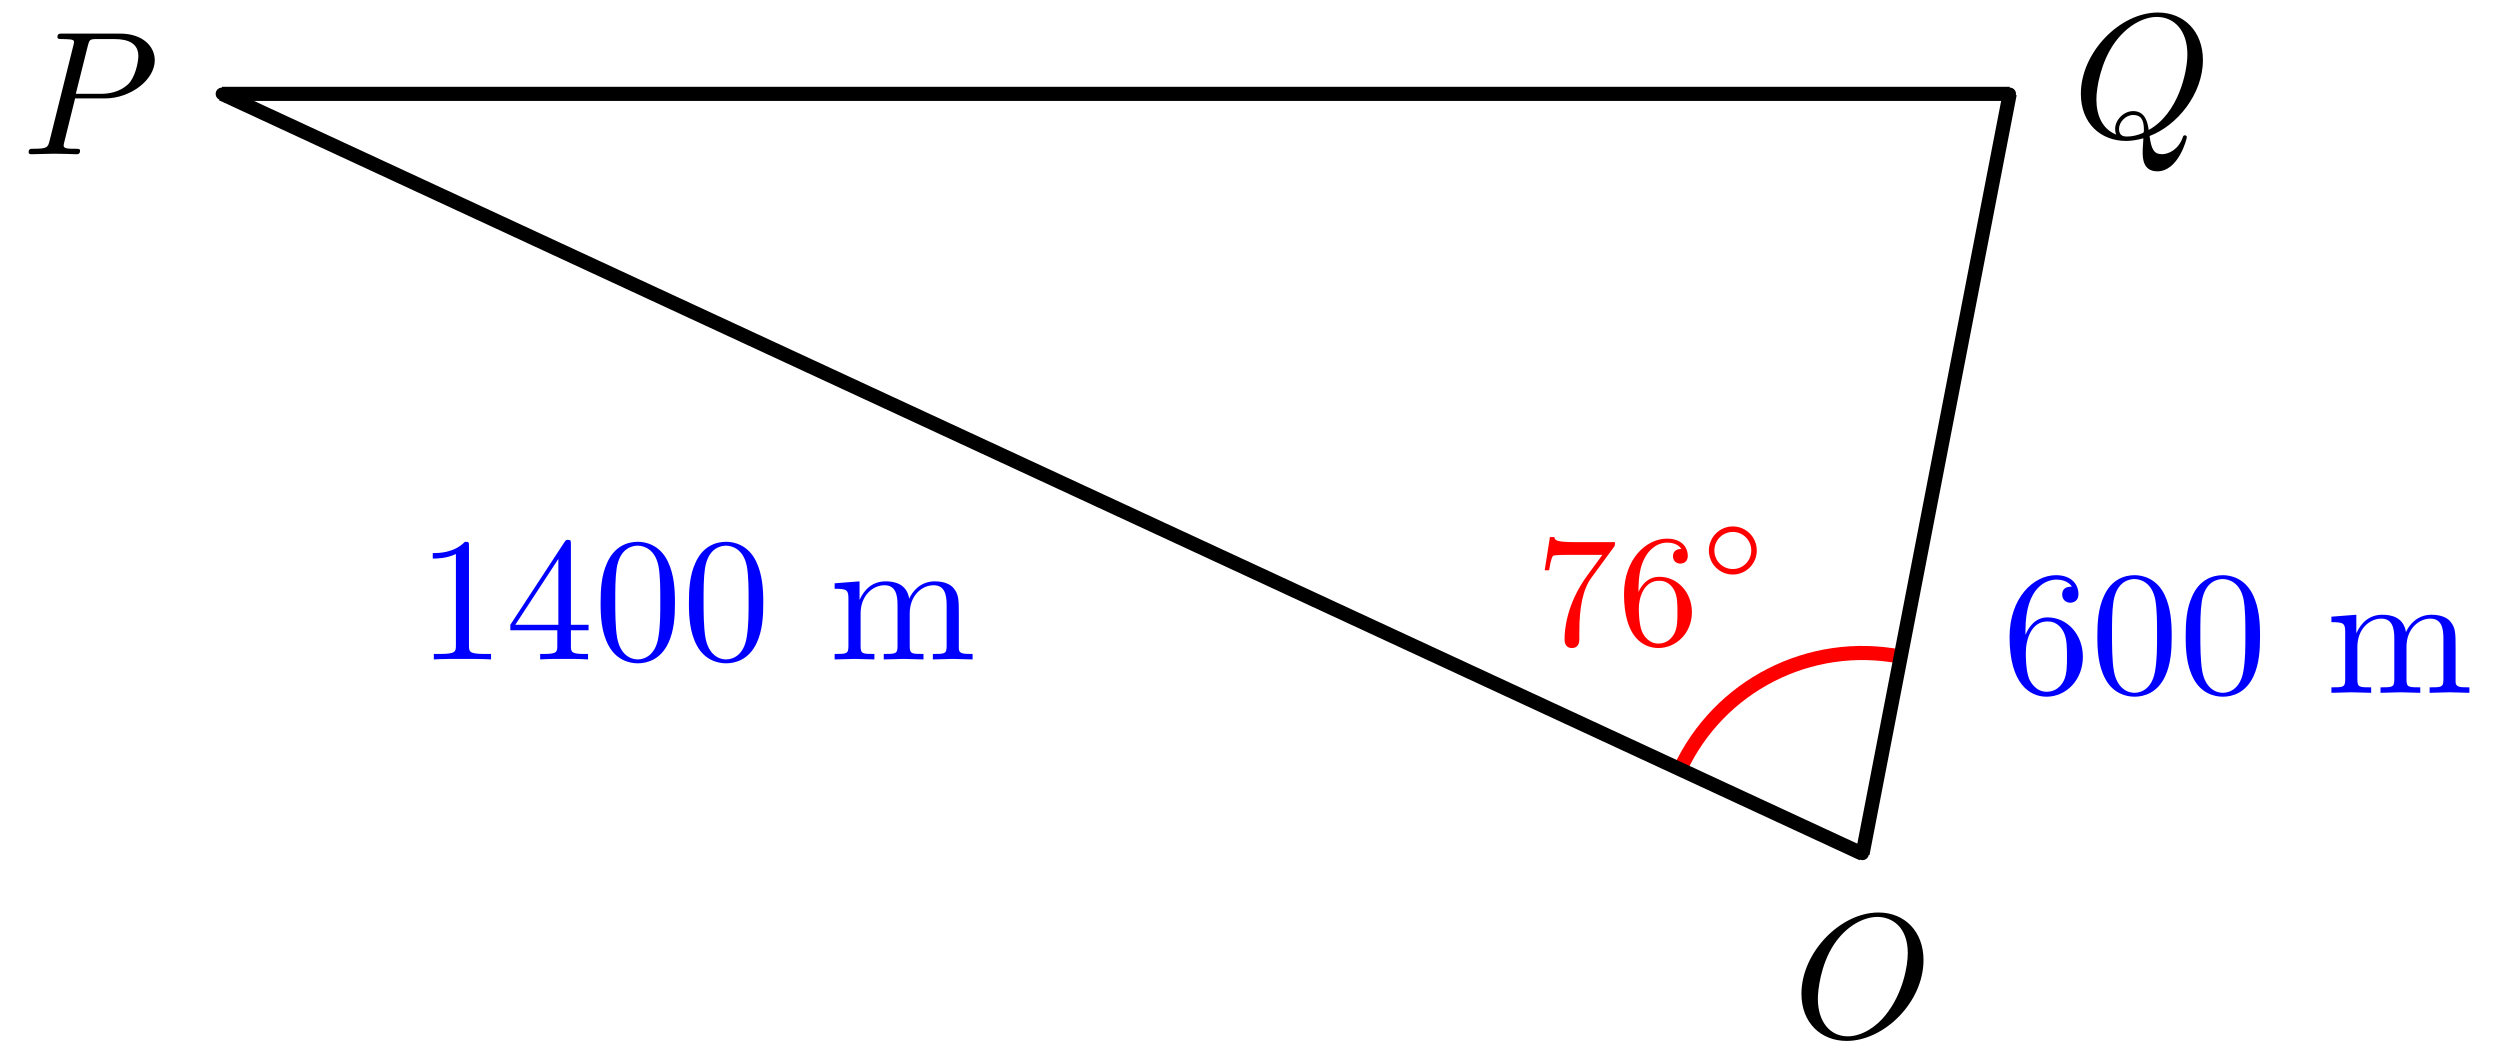 <svg xmlns="http://www.w3.org/2000/svg" xmlns:xlink="http://www.w3.org/1999/xlink" version="1.1" width="141" height="60" viewBox="0 0 141 60">
<defs>
<path id="font_1_2" d="M.303 .316H.473C.615 .316 .754 .42 .754 .532 .754 .609 .688 .683 .557 .683H.233C.214 .683 .203 .683 .203 .664 .203 .652 .212 .652 .232 .652 .245 .652 .263 .651 .275 .65 .291 .648 .297 .645 .297 .634 .297 .63 .296 .627 .293 .615L.159 .078C.149 .039 .147 .031 .068 .031 .051 .031 .04 .031 .04 .012 .04 0 .052 0 .055 0 .083 0 .154 .003 .182 .003 .203 .003 .225 .002 .246 .002 .268 .002 .29 0 .311 0 .318 0 .331 0 .331 .02 .331 .031 .322 .031 .303 .031 .266 .031 .238 .031 .238 .049 .238 .055 .24 .06 .241 .066L.303 .316M.375 .614C.384 .649 .386 .652 .429 .652H.525C.608 .652 .661 .625 .661 .556 .661 .517 .641 .431 .602 .395 .552 .35 .492 .342 .448 .342H.307L.375 .614Z"/>
<path id="font_1_3" d="M.438 .006C.593 .064 .74 .243 .74 .436 .74 .597 .634 .705 .485 .705 .269 .705 .049 .478 .049 .245 .049 .078 .161-.022 .305-.022 .33-.022 .364-.018 .403-.007 .399-.069 .399-.071 .399-.084 .399-.116 .399-.194 .482-.194 .601-.194 .649-.011 .649-0 .649 .007 .642 .01 .638 .01 .63 .01 .628 .005 .626-.001 .602-.072 .544-.097 .509-.097 .463-.097 .448-.07 .438 .006M.249 .014C.171 .045 .137 .122 .137 .213 .137 .282 .163 .424 .239 .532 .312 .634 .406 .68 .479 .68 .579 .68 .652 .602 .652 .468 .652 .368 .601 .133 .433 .04 .428 .074 .418 .147 .345 .147 .292 .147 .243 .097 .243 .046 .243 .026 .249 .015 .249 .014M.311 .003C.297 .003 .265 .003 .265 .046 .265 .085 .303 .125 .345 .125 .387 .125 .406 .101 .406 .041 .406 .026 .405 .025 .395 .021 .369 .01 .339 .003 .311 .003Z"/>
<path id="font_1_1" d="M.74 .436C.74 .597 .634 .705 .485 .705 .269 .705 .049 .478 .049 .245 .049 .079 .161-.022 .305-.022 .517-.022 .74 .197 .74 .436M.311 .004C.212 .004 .142 .085 .142 .217 .142 .261 .156 .407 .233 .524 .302 .628 .4 .68 .479 .68 .561 .68 .651 .624 .651 .475 .651 .403 .624 .247 .525 .124 .477 .063 .395 .004 .311 .004Z"/>
<path id="font_2_2" d="M.49 .61C.499 .621 .499 .623 .499 .644H.25C.124 .644 .121 .657 .118 .676H.09L.057 .467H.085C.089 .49 .097 .546 .11 .558 .117 .564 .196 .564 .21 .564H.42L.324 .433C.194 .254 .182 .091 .182 .034 .182 .023 .182-.022 .228-.022 .275-.022 .275 .022 .275 .035V.084C.275 .231 .297 .347 .35 .419L.49 .61Z"/>
<path id="font_2_1" d="M.134 .331C.134 .433 .145 .49 .172 .542 .192 .583 .241 .641 .315 .641 .335 .641 .381 .637 .404 .601 .367 .601 .351 .582 .351 .555 .351 .529 .369 .509 .397 .509 .425 .509 .444 .527 .444 .557 .444 .613 .404 .666 .313 .666 .184 .666 .043 .539 .043 .316 .043 .045 .165-.022 .259-.022 .37-.022 .47 .071 .47 .203 .47 .33 .378 .426 .265 .426 .205 .426 .162 .391 .134 .331M.258 .006C.201 .006 .168 .053 .156 .082 .137 .127 .136 .21 .136 .226 .136 .293 .167 .401 .263 .401 .279 .401 .328 .401 .36 .339 .379 .301 .379 .252 .379 .204 .379 .156 .379 .107 .36 .07 .329 .013 .285 .006 .258 .006Z"/>
<path id="font_3_1" d="M.545 .25C.545 .377 .443 .477 .319 .477 .195 .477 .093 .376 .093 .25 .093 .123 .195 .023 .319 .023 .443 .023 .545 .124 .545 .25M.319 .075C.223 .075 .145 .152 .145 .25 .145 .348 .223 .425 .319 .425 .415 .425 .493 .348 .493 .25 .493 .152 .415 .075 .319 .075Z"/>
<path id="font_4_101" d="M.457 .204C.457 .331 .368 .427 .257 .427 .189 .427 .152 .376 .132 .328V.352C.132 .605 .256 .641 .307 .641 .331 .641 .373 .635 .395 .601 .38 .601 .34 .601 .34 .556 .34 .525 .364 .51 .386 .51 .402 .51 .432 .519 .432 .558 .432 .618 .388 .666 .305 .666 .177 .666 .042 .537 .042 .316 .042 .049 .158-.022 .251-.022 .362-.022 .457 .072 .457 .204M.367 .205C.367 .157 .367 .107 .35 .071 .32 .011 .274 .006 .251 .006 .188 .006 .158 .066 .152 .081 .134 .128 .134 .208 .134 .226 .134 .304 .166 .404 .256 .404 .272 .404 .318 .404 .349 .342 .367 .305 .367 .254 .367 .205Z"/>
<path id="font_4_121" d="M.46 .32C.46 .4 .455 .48 .42 .554 .374 .65 .292 .666 .25 .666 .19 .666 .117 .64 .076 .547 .044 .478 .039 .4 .039 .32 .039 .245 .043 .155 .084 .079 .127-.002 .2-.022 .249-.022 .303-.022 .379-.001 .423 .094 .455 .163 .46 .241 .46 .32M.377 .332C.377 .257 .377 .189 .366 .125 .351 .03 .294-0 .249-0 .21-0 .151 .025 .133 .121 .122 .181 .122 .273 .122 .332 .122 .396 .122 .462 .13 .516 .149 .635 .224 .644 .249 .644 .282 .644 .348 .626 .367 .527 .377 .471 .377 .395 .377 .332Z"/>
<path id="font_4_75" d="M.813 0V.031C.761 .031 .736 .031 .735 .061V.252C.735 .338 .735 .369 .704 .405 .69 .422 .657 .442 .599 .442 .515 .442 .471 .382 .454 .344 .44 .431 .366 .442 .321 .442 .248 .442 .201 .399 .173 .337V.442L.032 .431V.4C.102 .4 .11 .393 .11 .344V.076C.11 .031 .099 .031 .032 .031V0L.145 .003 .257 0V.031C.19 .031 .179 .031 .179 .076V.26C.179 .364 .25 .42 .314 .42 .377 .42 .388 .366 .388 .309V.076C.388 .031 .377 .031 .31 .031V0L.423 .003 .535 0V.031C.468 .031 .457 .031 .457 .076V.26C.457 .364 .528 .42 .592 .42 .655 .42 .666 .366 .666 .309V.076C.666 .031 .655 .031 .588 .031V0L.701 .003 .813 0Z"/>
<path id="font_4_82" d="M.419 0V.031H.387C.297 .031 .294 .042 .294 .079V.64C.294 .664 .294 .666 .271 .666 .209 .602 .121 .602 .089 .602V.571C.109 .571 .168 .571 .22 .597V.079C.22 .043 .217 .031 .127 .031H.095V0C.13 .003 .217 .003 .257 .003 .297 .003 .384 .003 .419 0Z"/>
<path id="font_4_57" d="M.471 .165V.196H.371V.651C.371 .671 .371 .677 .355 .677 .346 .677 .343 .677 .335 .665L.028 .196V.165H.294V.078C.294 .042 .292 .031 .218 .031H.197V0C.238 .003 .29 .003 .332 .003 .374 .003 .427 .003 .468 0V.031H.447C.373 .031 .371 .042 .371 .078V.165H.471M.3 .196H.056L.3 .569V.196Z"/>
</defs>
<path transform="matrix(1,0,0,-1,12.518,5.294)" d="M.159 0C.159 .088 .088 .159 0 .159-.088 .159-.159 .088-.159 0-.159-.088-.088-.159 0-.159 .088-.159 .159-.088 .159 0ZM0 0"/>
<path transform="matrix(1,0,0,-1,12.518,5.294)" stroke-width=".399" stroke-linecap="butt" stroke-miterlimit="10" stroke-linejoin="miter" fill="none" stroke="#000000" d="M.159 0C.159 .088 .088 .159 0 .159-.088 .159-.159 .088-.159 0-.159-.088-.088-.159 0-.159 .088-.159 .159-.088 .159 0ZM0 0"/>
<use data-text="P" xlink:href="#font_1_2" transform="matrix(9.963,0,0,-9.963,1.217,8.699)"/>
<path transform="matrix(1,0,0,-1,12.518,5.294)" d="M100.989 0C100.989 .088 100.918 .159 100.83 .159 100.742 .159 100.67 .088 100.67 0 100.67-.088 100.742-.159 100.83-.159 100.918-.159 100.989-.088 100.989 0ZM100.83 0"/>
<path transform="matrix(1,0,0,-1,12.518,5.294)" stroke-width=".399" stroke-linecap="butt" stroke-miterlimit="10" stroke-linejoin="miter" fill="none" stroke="#000000" d="M100.989 0C100.989 .088 100.918 .159 100.83 .159 100.742 .159 100.67 .088 100.67 0 100.67-.088 100.742-.159 100.83-.159 100.918-.159 100.989-.088 100.989 0ZM100.83 0"/>
<use data-text="Q" xlink:href="#font_1_3" transform="matrix(9.963,0,0,-9.963,116.872,7.73)"/>
<path transform="matrix(1,0,0,-1,12.518,5.294)" d="M92.689-42.863C92.689-42.775 92.617-42.703 92.529-42.703 92.441-42.703 92.37-42.775 92.37-42.863 92.37-42.951 92.441-43.022 92.529-43.022 92.617-43.022 92.689-42.951 92.689-42.863ZM92.529-42.863"/>
<path transform="matrix(1,0,0,-1,12.518,5.294)" stroke-width=".399" stroke-linecap="butt" stroke-miterlimit="10" stroke-linejoin="miter" fill="none" stroke="#000000" d="M92.689-42.863C92.689-42.775 92.617-42.703 92.529-42.703 92.441-42.703 92.37-42.775 92.37-42.863 92.37-42.951 92.441-43.022 92.529-43.022 92.617-43.022 92.689-42.951 92.689-42.863ZM92.529-42.863"/>
<use data-text="O" xlink:href="#font_1_1" transform="matrix(9.963,0,0,-9.963,101.113,58.489)"/>
<path transform="matrix(1,0,0,-1,12.518,5.294)" stroke-width=".797" stroke-linecap="butt" stroke-miterlimit="10" stroke-linejoin="miter" fill="none" stroke="#ff0000" d="M82.234-38.1C84.425-33.379 89.551-30.756 94.662-31.74"/>
<use data-text="7" xlink:href="#font_2_2" transform="matrix(8.967,0,0,-8.967,86.609,36.351)" fill="#ff0000"/>
<use data-text="6" xlink:href="#font_2_1" transform="matrix(8.967,0,0,-8.967,91.209,36.351)" fill="#ff0000"/>
<use data-text="&#x25e6;" xlink:href="#font_3_1" transform="matrix(5.978,0,0,-5.978,95.824,32.542)" fill="#ff0000"/>
<path transform="matrix(1,0,0,-1,12.518,5.294)" stroke-width=".797" stroke-linecap="butt" stroke-miterlimit="10" stroke-linejoin="miter" fill="none" stroke="#000000" d="M92.529-42.863 100.83 0"/>
<use data-text="6" xlink:href="#font_4_101" transform="matrix(9.963,0,0,-9.963,112.921,39.075)" fill="#0000ff"/>
<use data-text="0" xlink:href="#font_4_121" transform="matrix(9.963,0,0,-9.963,117.902,39.075)" fill="#0000ff"/>
<use data-text="0" xlink:href="#font_4_121" transform="matrix(9.963,0,0,-9.963,122.884,39.075)" fill="#0000ff"/>
<use data-text="m" xlink:href="#font_4_75" transform="matrix(9.963,0,0,-9.963,131.173,39.075)" fill="#0000ff"/>
<path transform="matrix(1,0,0,-1,12.518,5.294)" stroke-width=".797" stroke-linecap="butt" stroke-miterlimit="10" stroke-linejoin="miter" fill="none" stroke="#000000" d="M0 0 92.529-42.863"/>
<use data-text="1" xlink:href="#font_4_82" transform="matrix(9.963,0,0,-9.963,23.521,37.192)" fill="#0000ff"/>
<use data-text="4" xlink:href="#font_4_57" transform="matrix(9.963,0,0,-9.963,28.503,37.192)" fill="#0000ff"/>
<use data-text="0" xlink:href="#font_4_121" transform="matrix(9.963,0,0,-9.963,33.485,37.192)" fill="#0000ff"/>
<use data-text="0" xlink:href="#font_4_121" transform="matrix(9.963,0,0,-9.963,38.466,37.192)" fill="#0000ff"/>
<use data-text="m" xlink:href="#font_4_75" transform="matrix(9.963,0,0,-9.963,46.755,37.192)" fill="#0000ff"/>
<path transform="matrix(1,0,0,-1,12.518,5.294)" stroke-width=".797" stroke-linecap="butt" stroke-miterlimit="10" stroke-linejoin="miter" fill="none" stroke="#000000" d="M0 0H100.83"/>
</svg>
